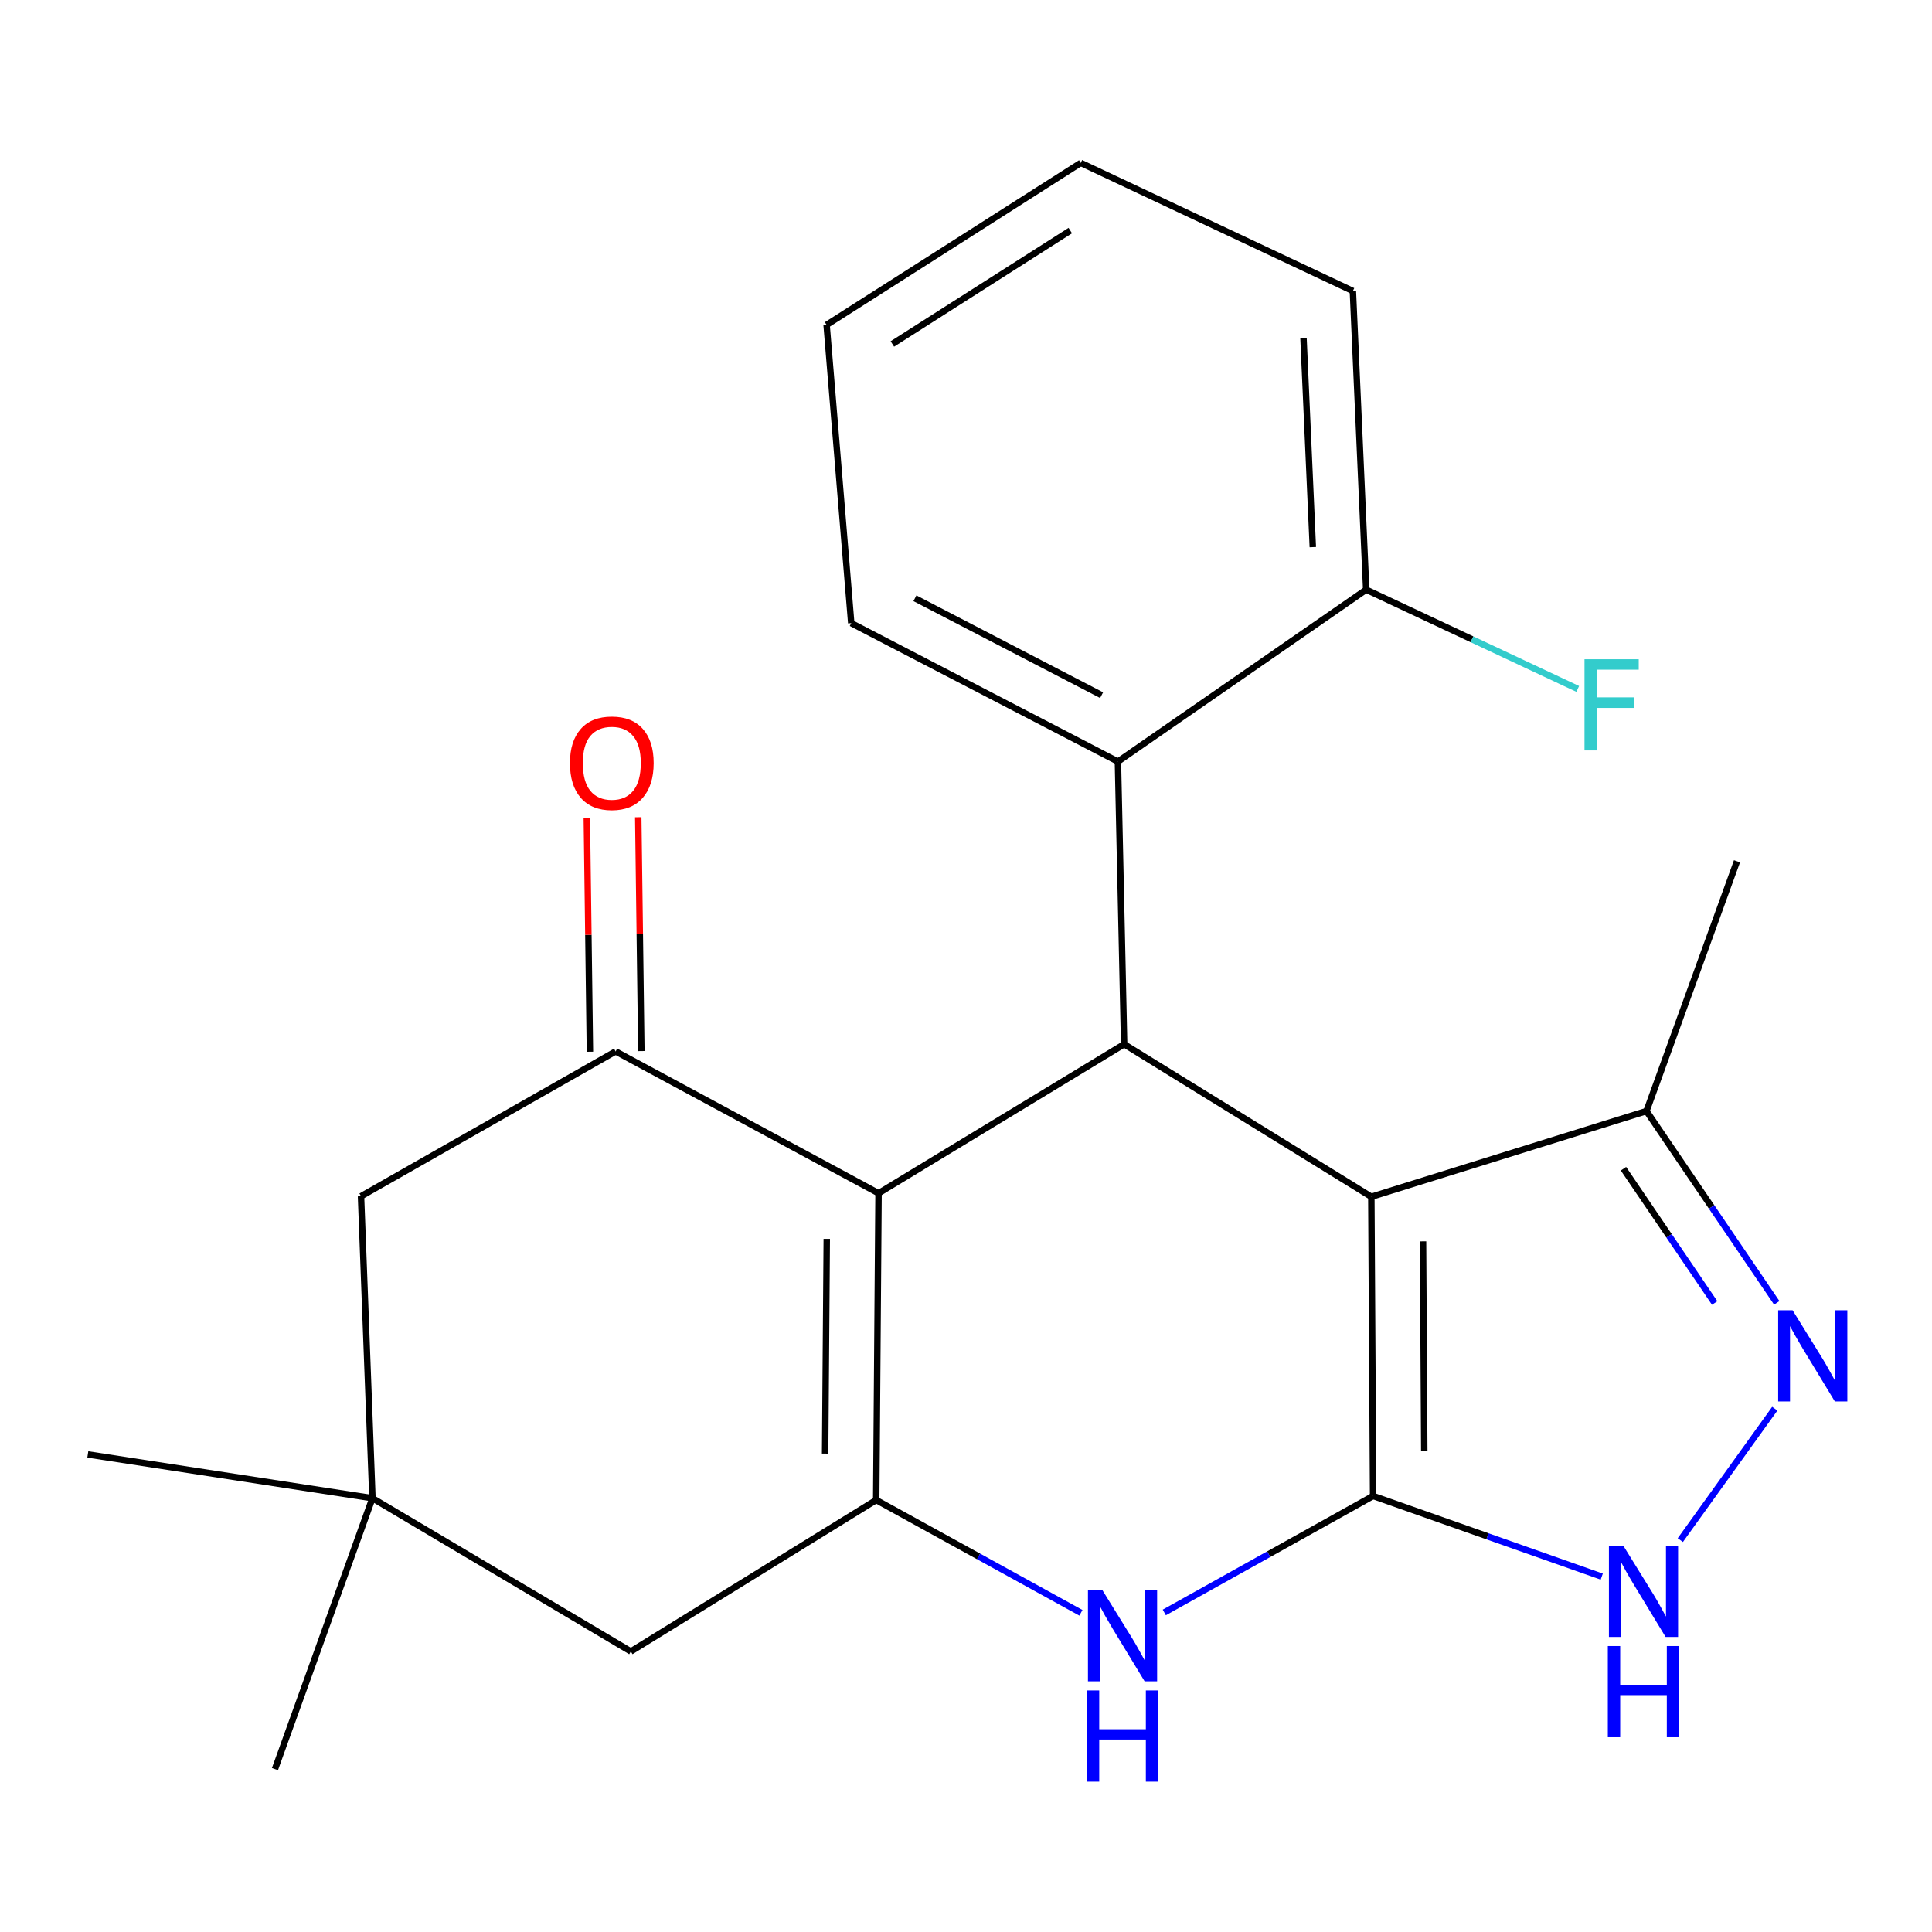 <?xml version='1.0' encoding='iso-8859-1'?>
<svg version='1.1' baseProfile='full'
              xmlns='http://www.w3.org/2000/svg'
                      xmlns:rdkit='http://www.rdkit.org/xml'
                      xmlns:xlink='http://www.w3.org/1999/xlink'
                  xml:space='preserve'
width='600px' height='600px' viewBox='0 0 600 600'>
<!-- END OF HEADER -->
<rect style='opacity:1.0;fill:#FFFFFF;stroke:none' width='600' height='600' x='0' y='0'> </rect>
<path class='bond-0' d='M 539.436,267.481 L 511.326,345.048' style='fill:none;fill-rule:evenodd;stroke:#000000;stroke-width:2.0px;stroke-linecap:butt;stroke-linejoin:miter;stroke-opacity:1' />
<path class='bond-1' d='M 511.326,345.048 L 531.557,374.831' style='fill:none;fill-rule:evenodd;stroke:#000000;stroke-width:2.0px;stroke-linecap:butt;stroke-linejoin:miter;stroke-opacity:1' />
<path class='bond-1' d='M 531.557,374.831 L 551.788,404.613' style='fill:none;fill-rule:evenodd;stroke:#0000FF;stroke-width:2.0px;stroke-linecap:butt;stroke-linejoin:miter;stroke-opacity:1' />
<path class='bond-1' d='M 504.184,362.957 L 518.345,383.805' style='fill:none;fill-rule:evenodd;stroke:#000000;stroke-width:2.0px;stroke-linecap:butt;stroke-linejoin:miter;stroke-opacity:1' />
<path class='bond-1' d='M 518.345,383.805 L 532.507,404.653' style='fill:none;fill-rule:evenodd;stroke:#0000FF;stroke-width:2.0px;stroke-linecap:butt;stroke-linejoin:miter;stroke-opacity:1' />
<path class='bond-23' d='M 511.326,345.048 L 425.88,371.667' style='fill:none;fill-rule:evenodd;stroke:#000000;stroke-width:2.0px;stroke-linecap:butt;stroke-linejoin:miter;stroke-opacity:1' />
<path class='bond-2' d='M 551.171,437.483 L 521.836,478.295' style='fill:none;fill-rule:evenodd;stroke:#0000FF;stroke-width:2.0px;stroke-linecap:butt;stroke-linejoin:miter;stroke-opacity:1' />
<path class='bond-3' d='M 497.437,489.629 L 461.934,477.106' style='fill:none;fill-rule:evenodd;stroke:#0000FF;stroke-width:2.0px;stroke-linecap:butt;stroke-linejoin:miter;stroke-opacity:1' />
<path class='bond-3' d='M 461.934,477.106 L 426.43,464.584' style='fill:none;fill-rule:evenodd;stroke:#000000;stroke-width:2.0px;stroke-linecap:butt;stroke-linejoin:miter;stroke-opacity:1' />
<path class='bond-4' d='M 426.43,464.584 L 425.88,371.667' style='fill:none;fill-rule:evenodd;stroke:#000000;stroke-width:2.0px;stroke-linecap:butt;stroke-linejoin:miter;stroke-opacity:1' />
<path class='bond-4' d='M 442.319,450.552 L 441.934,385.51' style='fill:none;fill-rule:evenodd;stroke:#000000;stroke-width:2.0px;stroke-linecap:butt;stroke-linejoin:miter;stroke-opacity:1' />
<path class='bond-26' d='M 426.43,464.584 L 394.006,482.67' style='fill:none;fill-rule:evenodd;stroke:#000000;stroke-width:2.0px;stroke-linecap:butt;stroke-linejoin:miter;stroke-opacity:1' />
<path class='bond-26' d='M 394.006,482.67 L 361.582,500.757' style='fill:none;fill-rule:evenodd;stroke:#0000FF;stroke-width:2.0px;stroke-linecap:butt;stroke-linejoin:miter;stroke-opacity:1' />
<path class='bond-5' d='M 425.88,371.667 L 349.111,324.285' style='fill:none;fill-rule:evenodd;stroke:#000000;stroke-width:2.0px;stroke-linecap:butt;stroke-linejoin:miter;stroke-opacity:1' />
<path class='bond-6' d='M 349.111,324.285 L 347.177,236.514' style='fill:none;fill-rule:evenodd;stroke:#000000;stroke-width:2.0px;stroke-linecap:butt;stroke-linejoin:miter;stroke-opacity:1' />
<path class='bond-13' d='M 349.111,324.285 L 272.84,370.566' style='fill:none;fill-rule:evenodd;stroke:#000000;stroke-width:2.0px;stroke-linecap:butt;stroke-linejoin:miter;stroke-opacity:1' />
<path class='bond-7' d='M 347.177,236.514 L 264.357,193.516' style='fill:none;fill-rule:evenodd;stroke:#000000;stroke-width:2.0px;stroke-linecap:butt;stroke-linejoin:miter;stroke-opacity:1' />
<path class='bond-7' d='M 342.113,215.89 L 284.139,185.791' style='fill:none;fill-rule:evenodd;stroke:#000000;stroke-width:2.0px;stroke-linecap:butt;stroke-linejoin:miter;stroke-opacity:1' />
<path class='bond-24' d='M 347.177,236.514 L 424.283,183.117' style='fill:none;fill-rule:evenodd;stroke:#000000;stroke-width:2.0px;stroke-linecap:butt;stroke-linejoin:miter;stroke-opacity:1' />
<path class='bond-8' d='M 264.357,193.516 L 256.709,100.9' style='fill:none;fill-rule:evenodd;stroke:#000000;stroke-width:2.0px;stroke-linecap:butt;stroke-linejoin:miter;stroke-opacity:1' />
<path class='bond-9' d='M 256.709,100.9 L 335.642,50.591' style='fill:none;fill-rule:evenodd;stroke:#000000;stroke-width:2.0px;stroke-linecap:butt;stroke-linejoin:miter;stroke-opacity:1' />
<path class='bond-9' d='M 277.133,106.822 L 332.387,71.606' style='fill:none;fill-rule:evenodd;stroke:#000000;stroke-width:2.0px;stroke-linecap:butt;stroke-linejoin:miter;stroke-opacity:1' />
<path class='bond-10' d='M 335.642,50.591 L 420.148,90.377' style='fill:none;fill-rule:evenodd;stroke:#000000;stroke-width:2.0px;stroke-linecap:butt;stroke-linejoin:miter;stroke-opacity:1' />
<path class='bond-11' d='M 420.148,90.377 L 424.283,183.117' style='fill:none;fill-rule:evenodd;stroke:#000000;stroke-width:2.0px;stroke-linecap:butt;stroke-linejoin:miter;stroke-opacity:1' />
<path class='bond-11' d='M 404.813,104.999 L 407.707,169.917' style='fill:none;fill-rule:evenodd;stroke:#000000;stroke-width:2.0px;stroke-linecap:butt;stroke-linejoin:miter;stroke-opacity:1' />
<path class='bond-12' d='M 424.283,183.117 L 457.13,198.535' style='fill:none;fill-rule:evenodd;stroke:#000000;stroke-width:2.0px;stroke-linecap:butt;stroke-linejoin:miter;stroke-opacity:1' />
<path class='bond-12' d='M 457.13,198.535 L 489.976,213.952' style='fill:none;fill-rule:evenodd;stroke:#33CCCC;stroke-width:2.0px;stroke-linecap:butt;stroke-linejoin:miter;stroke-opacity:1' />
<path class='bond-14' d='M 272.84,370.566 L 272.112,465.844' style='fill:none;fill-rule:evenodd;stroke:#000000;stroke-width:2.0px;stroke-linecap:butt;stroke-linejoin:miter;stroke-opacity:1' />
<path class='bond-14' d='M 256.76,384.736 L 256.251,451.43' style='fill:none;fill-rule:evenodd;stroke:#000000;stroke-width:2.0px;stroke-linecap:butt;stroke-linejoin:miter;stroke-opacity:1' />
<path class='bond-25' d='M 272.84,370.566 L 191.191,326.521' style='fill:none;fill-rule:evenodd;stroke:#000000;stroke-width:2.0px;stroke-linecap:butt;stroke-linejoin:miter;stroke-opacity:1' />
<path class='bond-15' d='M 272.112,465.844 L 195.912,512.87' style='fill:none;fill-rule:evenodd;stroke:#000000;stroke-width:2.0px;stroke-linecap:butt;stroke-linejoin:miter;stroke-opacity:1' />
<path class='bond-22' d='M 272.112,465.844 L 303.902,483.357' style='fill:none;fill-rule:evenodd;stroke:#000000;stroke-width:2.0px;stroke-linecap:butt;stroke-linejoin:miter;stroke-opacity:1' />
<path class='bond-22' d='M 303.902,483.357 L 335.691,500.87' style='fill:none;fill-rule:evenodd;stroke:#0000FF;stroke-width:2.0px;stroke-linecap:butt;stroke-linejoin:miter;stroke-opacity:1' />
<path class='bond-16' d='M 195.912,512.87 L 115.665,465.276' style='fill:none;fill-rule:evenodd;stroke:#000000;stroke-width:2.0px;stroke-linecap:butt;stroke-linejoin:miter;stroke-opacity:1' />
<path class='bond-17' d='M 115.665,465.276 L 85.39,549.409' style='fill:none;fill-rule:evenodd;stroke:#000000;stroke-width:2.0px;stroke-linecap:butt;stroke-linejoin:miter;stroke-opacity:1' />
<path class='bond-18' d='M 115.665,465.276 L 27.273,451.683' style='fill:none;fill-rule:evenodd;stroke:#000000;stroke-width:2.0px;stroke-linecap:butt;stroke-linejoin:miter;stroke-opacity:1' />
<path class='bond-19' d='M 115.665,465.276 L 112.116,371.507' style='fill:none;fill-rule:evenodd;stroke:#000000;stroke-width:2.0px;stroke-linecap:butt;stroke-linejoin:miter;stroke-opacity:1' />
<path class='bond-20' d='M 112.116,371.507 L 191.191,326.521' style='fill:none;fill-rule:evenodd;stroke:#000000;stroke-width:2.0px;stroke-linecap:butt;stroke-linejoin:miter;stroke-opacity:1' />
<path class='bond-21' d='M 199.176,326.415 L 198.694,290.107' style='fill:none;fill-rule:evenodd;stroke:#000000;stroke-width:2.0px;stroke-linecap:butt;stroke-linejoin:miter;stroke-opacity:1' />
<path class='bond-21' d='M 198.694,290.107 L 198.213,253.799' style='fill:none;fill-rule:evenodd;stroke:#FF0000;stroke-width:2.0px;stroke-linecap:butt;stroke-linejoin:miter;stroke-opacity:1' />
<path class='bond-21' d='M 183.206,326.627 L 182.725,290.319' style='fill:none;fill-rule:evenodd;stroke:#000000;stroke-width:2.0px;stroke-linecap:butt;stroke-linejoin:miter;stroke-opacity:1' />
<path class='bond-21' d='M 182.725,290.319 L 182.243,254.011' style='fill:none;fill-rule:evenodd;stroke:#FF0000;stroke-width:2.0px;stroke-linecap:butt;stroke-linejoin:miter;stroke-opacity:1' />
<path  class='atom-2' d='M 556.707 406.911
L 565.987 421.911
Q 566.907 423.391, 568.387 426.071
Q 569.867 428.751, 569.947 428.911
L 569.947 406.911
L 573.707 406.911
L 573.707 435.231
L 569.827 435.231
L 559.867 418.831
Q 558.707 416.911, 557.467 414.711
Q 556.267 412.511, 555.907 411.831
L 555.907 435.231
L 552.227 435.231
L 552.227 406.911
L 556.707 406.911
' fill='#0000FF'/>
<path  class='atom-3' d='M 504.144 480.042
L 513.424 495.042
Q 514.344 496.522, 515.824 499.202
Q 517.304 501.882, 517.384 502.042
L 517.384 480.042
L 521.144 480.042
L 521.144 508.362
L 517.264 508.362
L 507.304 491.962
Q 506.144 490.042, 504.904 487.842
Q 503.704 485.642, 503.344 484.962
L 503.344 508.362
L 499.664 508.362
L 499.664 480.042
L 504.144 480.042
' fill='#0000FF'/>
<path  class='atom-3' d='M 499.324 511.194
L 503.164 511.194
L 503.164 523.234
L 517.644 523.234
L 517.644 511.194
L 521.484 511.194
L 521.484 539.514
L 517.644 539.514
L 517.644 526.434
L 503.164 526.434
L 503.164 539.514
L 499.324 539.514
L 499.324 511.194
' fill='#0000FF'/>
<path  class='atom-13' d='M 492.081 204.733
L 508.921 204.733
L 508.921 207.973
L 495.881 207.973
L 495.881 216.573
L 507.481 216.573
L 507.481 219.853
L 495.881 219.853
L 495.881 233.053
L 492.081 233.053
L 492.081 204.733
' fill='#33CCCC'/>
<path  class='atom-22' d='M 177.002 236.985
Q 177.002 230.185, 180.362 226.385
Q 183.722 222.585, 190.002 222.585
Q 196.282 222.585, 199.642 226.385
Q 203.002 230.185, 203.002 236.985
Q 203.002 243.865, 199.602 247.785
Q 196.202 251.665, 190.002 251.665
Q 183.762 251.665, 180.362 247.785
Q 177.002 243.905, 177.002 236.985
M 190.002 248.465
Q 194.322 248.465, 196.642 245.585
Q 199.002 242.665, 199.002 236.985
Q 199.002 231.425, 196.642 228.625
Q 194.322 225.785, 190.002 225.785
Q 185.682 225.785, 183.322 228.585
Q 181.002 231.385, 181.002 236.985
Q 181.002 242.705, 183.322 245.585
Q 185.682 248.465, 190.002 248.465
' fill='#FF0000'/>
<path  class='atom-23' d='M 342.355 493.83
L 351.635 508.83
Q 352.555 510.31, 354.035 512.99
Q 355.515 515.67, 355.595 515.83
L 355.595 493.83
L 359.355 493.83
L 359.355 522.15
L 355.475 522.15
L 345.515 505.75
Q 344.355 503.83, 343.115 501.63
Q 341.915 499.43, 341.555 498.75
L 341.555 522.15
L 337.875 522.15
L 337.875 493.83
L 342.355 493.83
' fill='#0000FF'/>
<path  class='atom-23' d='M 337.535 524.982
L 341.375 524.982
L 341.375 537.022
L 355.855 537.022
L 355.855 524.982
L 359.695 524.982
L 359.695 553.302
L 355.855 553.302
L 355.855 540.222
L 341.375 540.222
L 341.375 553.302
L 337.535 553.302
L 337.535 524.982
' fill='#0000FF'/>
</svg>
